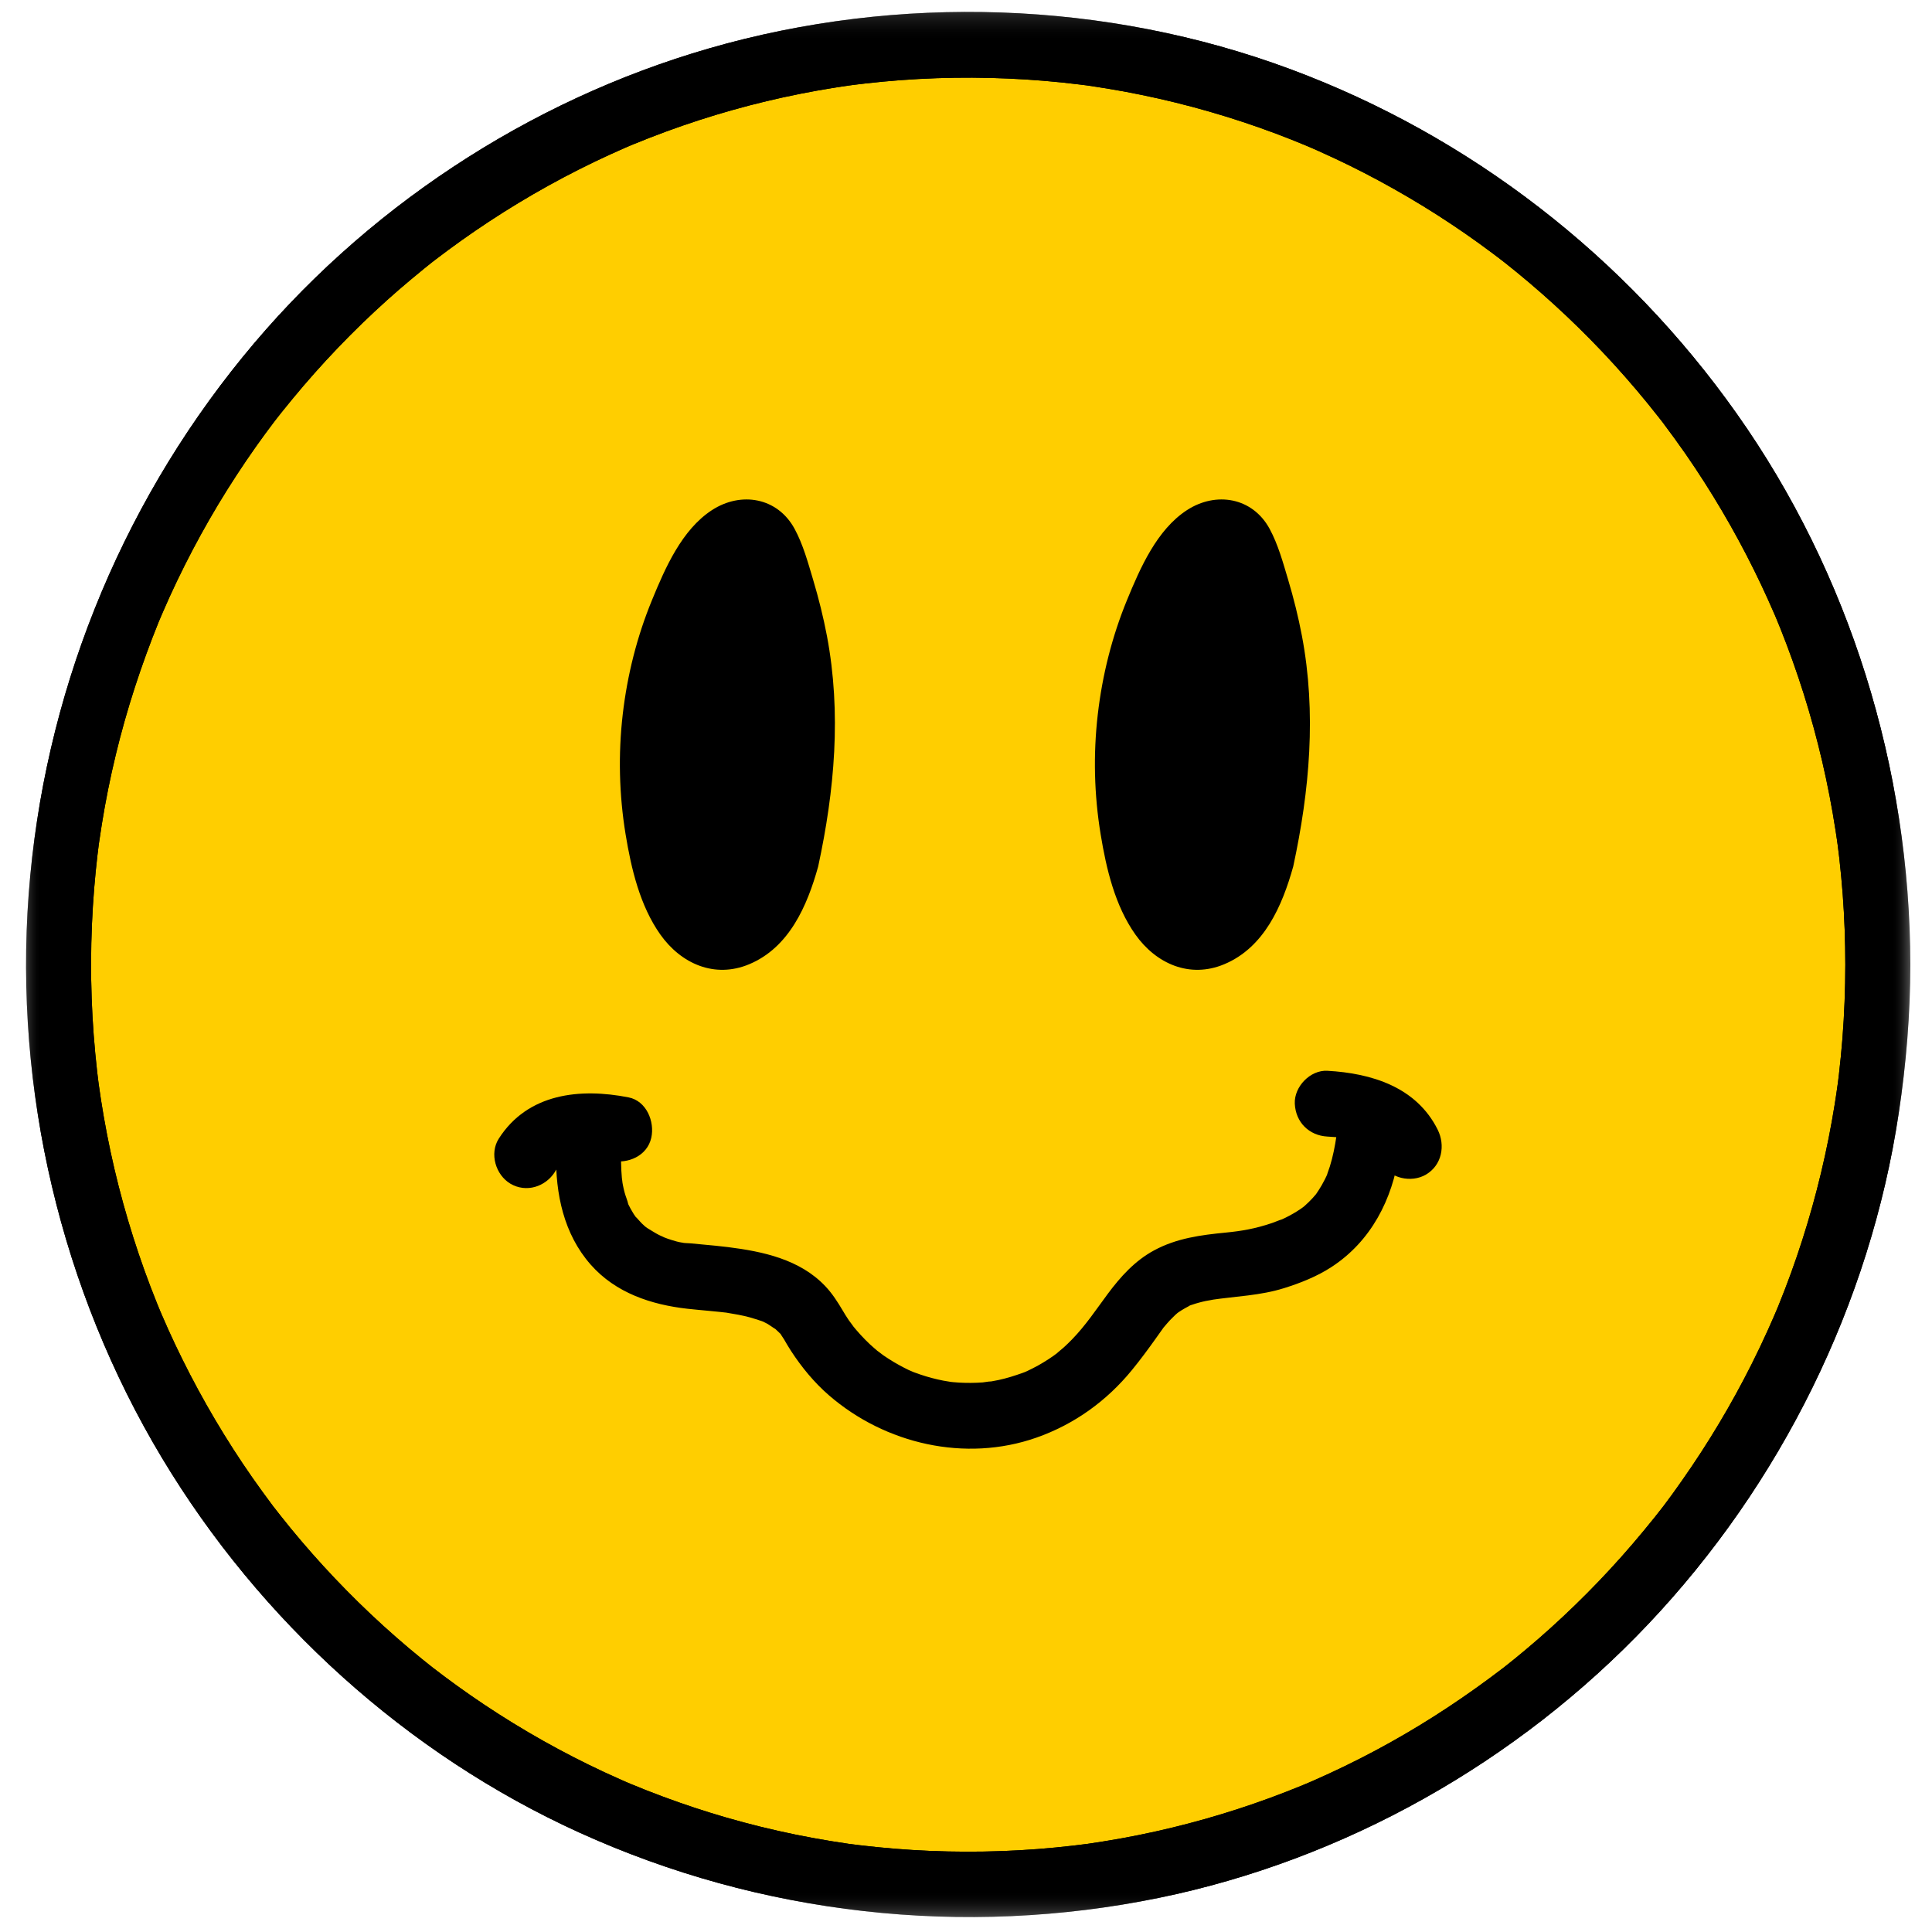 <svg width="71" height="71" viewBox="0 0 71 71" fill="none" xmlns="http://www.w3.org/2000/svg">
<g clip-path="url(#clip0_231_43)">
<path d="M69.009 35.451C69.009 54.122 54.043 69.257 35.581 69.257C17.119 69.257 2.152 54.122 2.152 35.451C2.152 16.781 17.119 1.645 35.581 1.645C54.043 1.645 69.009 16.781 69.009 35.451Z" fill="#FFCE00"/>
<mask id="mask0_231_43" style="mask-type:luminance" maskUnits="userSpaceOnUse" x="0" y="0" width="71" height="71">
<path d="M0.868 0.377H70.204V70.454H0.868V0.377Z" fill="white"/>
</mask>
<g mask="url(#mask0_231_43)">
<path d="M67.814 35.451C67.813 36.354 67.779 37.257 67.709 38.157C67.674 38.601 67.63 39.045 67.579 39.488C67.57 39.562 67.561 39.636 67.552 39.709C67.549 39.74 67.499 40.105 67.537 39.827C67.501 40.082 67.464 40.337 67.423 40.592C67.152 42.279 66.754 43.944 66.233 45.569C65.971 46.388 65.677 47.196 65.353 47.992C65.342 48.02 65.203 48.348 65.309 48.099C65.267 48.197 65.226 48.295 65.183 48.393C65.113 48.557 65.041 48.719 64.967 48.881C64.777 49.302 64.579 49.718 64.371 50.131C63.627 51.613 62.774 53.039 61.822 54.395C61.258 55.198 61.033 55.492 60.415 56.242C59.88 56.891 59.321 57.519 58.74 58.125C58.182 58.706 57.605 59.267 57.009 59.806C56.698 60.088 56.382 60.363 56.06 60.632C55.926 60.745 55.791 60.856 55.656 60.966C55.574 61.033 55.492 61.098 55.41 61.163C55.355 61.207 55.301 61.251 55.245 61.294C55.35 61.213 55.347 61.215 55.239 61.298C53.914 62.311 52.529 63.234 51.073 64.044C50.35 64.447 49.612 64.822 48.861 65.169C48.669 65.258 48.475 65.345 48.282 65.43C48.254 65.442 47.931 65.582 48.178 65.477C48.08 65.518 47.981 65.559 47.883 65.6C47.49 65.762 47.094 65.916 46.694 66.064C45.114 66.645 43.49 67.105 41.841 67.438C41.414 67.524 40.986 67.601 40.556 67.67C40.377 67.7 40.196 67.725 40.016 67.753C39.657 67.807 40.26 67.724 39.9 67.769C39.755 67.787 39.609 67.806 39.463 67.823C38.583 67.926 37.699 67.994 36.814 68.026C35.07 68.09 33.322 68.018 31.589 67.81C31.48 67.797 31.371 67.783 31.262 67.769C30.901 67.724 31.505 67.807 31.146 67.753C30.929 67.72 30.713 67.688 30.497 67.653C30.069 67.582 29.64 67.503 29.215 67.416C28.369 67.243 27.532 67.036 26.702 66.797C25.914 66.569 25.136 66.312 24.367 66.026C23.968 65.878 23.573 65.723 23.18 65.559C23.153 65.547 22.828 65.409 23.074 65.515C22.994 65.48 22.913 65.445 22.832 65.409C22.622 65.316 22.413 65.222 22.205 65.125C20.677 64.412 19.203 63.583 17.799 62.646C17.129 62.199 16.476 61.728 15.839 61.234C16.049 61.396 15.775 61.182 15.752 61.163C15.67 61.098 15.588 61.033 15.506 60.966C15.344 60.834 15.182 60.7 15.021 60.565C14.701 60.294 14.385 60.018 14.075 59.736C12.86 58.63 11.724 57.434 10.681 56.162C10.547 55.999 10.415 55.835 10.285 55.669C10.22 55.587 10.156 55.504 10.091 55.421C9.876 55.147 10.231 55.611 10.022 55.332C9.77 54.994 9.521 54.654 9.28 54.309C8.796 53.616 8.339 52.905 7.909 52.178C7.477 51.448 7.072 50.701 6.696 49.94C6.522 49.59 6.355 49.237 6.194 48.881C6.106 48.687 6.02 48.491 5.936 48.295C5.924 48.267 5.786 47.94 5.891 48.19C5.849 48.091 5.809 47.992 5.769 47.893C5.123 46.292 4.6 44.64 4.205 42.958C4.009 42.121 3.845 41.277 3.713 40.428C3.682 40.228 3.653 40.028 3.625 39.827C3.663 40.105 3.613 39.74 3.61 39.709C3.596 39.599 3.583 39.488 3.57 39.378C3.52 38.934 3.478 38.49 3.444 38.045C3.309 36.245 3.315 34.433 3.462 32.634C3.495 32.227 3.536 31.82 3.583 31.414C3.596 31.304 3.61 31.194 3.624 31.084C3.669 30.719 3.586 31.329 3.64 30.966C3.673 30.747 3.704 30.529 3.739 30.311C3.877 29.445 4.05 28.585 4.256 27.733C4.657 26.07 5.189 24.445 5.829 22.861C5.852 22.807 5.945 22.587 5.853 22.804C5.894 22.705 5.936 22.607 5.979 22.509C6.063 22.313 6.15 22.118 6.238 21.924C6.415 21.537 6.599 21.152 6.79 20.772C7.171 20.013 7.581 19.27 8.016 18.543C8.452 17.819 8.914 17.111 9.401 16.421C9.624 16.106 9.852 15.794 10.085 15.488C9.925 15.699 10.137 15.422 10.155 15.398C10.22 15.315 10.285 15.233 10.35 15.15C10.481 14.986 10.614 14.822 10.748 14.661C11.817 13.364 12.982 12.148 14.23 11.026C14.517 10.769 14.807 10.517 15.102 10.271C15.263 10.136 15.425 10.002 15.588 9.87C15.67 9.804 15.752 9.739 15.833 9.673C15.942 9.589 15.944 9.587 15.839 9.668C15.895 9.625 15.95 9.583 16.005 9.54C16.645 9.05 17.302 8.583 17.974 8.141C19.385 7.212 20.864 6.391 22.397 5.689C22.557 5.616 22.719 5.543 22.881 5.472C22.908 5.46 23.231 5.321 22.984 5.425C23.082 5.384 23.18 5.343 23.278 5.302C23.672 5.141 24.068 4.986 24.467 4.839C25.271 4.543 26.085 4.279 26.909 4.047C27.74 3.813 28.581 3.611 29.427 3.444C29.819 3.366 30.212 3.296 30.605 3.233C30.821 3.197 31.038 3.165 31.254 3.135C30.979 3.174 31.34 3.123 31.371 3.119C31.517 3.101 31.661 3.084 31.808 3.067C33.542 2.87 35.293 2.809 37.037 2.886C37.921 2.924 38.804 2.997 39.681 3.106C39.791 3.119 39.9 3.133 40.008 3.147C39.781 3.117 39.972 3.143 40.016 3.15C40.233 3.183 40.448 3.215 40.664 3.25C41.093 3.32 41.521 3.399 41.947 3.487C43.629 3.832 45.285 4.309 46.894 4.913C47.259 5.05 47.622 5.194 47.981 5.344C48.01 5.355 48.333 5.494 48.087 5.388C48.185 5.43 48.282 5.472 48.379 5.515C48.604 5.615 48.829 5.718 49.053 5.823C49.785 6.167 50.506 6.538 51.211 6.936C51.944 7.348 52.663 7.789 53.364 8.257C53.684 8.47 54 8.69 54.313 8.914C54.484 9.037 54.653 9.161 54.821 9.287C54.905 9.35 54.989 9.413 55.072 9.476C55.108 9.503 55.452 9.771 55.245 9.608C56.536 10.625 57.753 11.735 58.884 12.929C59.462 13.539 60.016 14.171 60.548 14.823C60.681 14.986 60.812 15.15 60.941 15.315C60.985 15.37 61.027 15.426 61.071 15.481C61.286 15.756 60.931 15.291 61.139 15.571C61.413 15.937 61.682 16.305 61.943 16.68C62.886 18.043 63.731 19.475 64.466 20.962C64.639 21.312 64.807 21.666 64.967 22.021C65.055 22.216 65.141 22.411 65.226 22.607C65.238 22.635 65.375 22.963 65.271 22.712C65.326 22.844 65.38 22.977 65.433 23.109C65.745 23.891 66.028 24.684 66.282 25.488C66.802 27.134 67.194 28.822 67.457 30.529C67.474 30.638 67.49 30.747 67.506 30.857C67.511 30.888 67.561 31.252 67.524 30.974C67.549 31.157 67.57 31.34 67.592 31.525C67.642 31.968 67.684 32.413 67.718 32.858C67.783 33.721 67.813 34.586 67.814 35.451C67.815 36.084 68.363 36.689 69.009 36.66C69.656 36.63 70.206 36.129 70.204 35.451C70.192 28.237 67.979 21.077 63.824 15.202C59.741 9.426 54.023 4.996 47.43 2.545C40.634 0.02 33.025 -0.234 26.067 1.776C19.398 3.701 13.335 7.7 8.924 13.114C4.358 18.717 1.598 25.614 1.054 32.858C0.514 40.063 2.245 47.402 5.953 53.579C9.553 59.576 14.954 64.466 21.287 67.344C27.948 70.372 35.423 71.216 42.582 69.747C49.408 68.346 55.761 64.766 60.574 59.682C65.43 54.554 68.72 47.934 69.778 40.907C70.051 39.099 70.202 37.28 70.204 35.451C70.206 34.819 69.654 34.214 69.009 34.242C68.362 34.272 67.815 34.774 67.814 35.451Z" fill="black"/>
</g>
<path d="M47.332 31.791C47.077 32.722 46.734 33.657 46.103 34.383C45.472 35.108 44.499 35.593 43.559 35.414C42.192 35.156 41.417 33.687 41.028 32.335C39.921 28.49 40.381 24.208 42.278 20.692C42.645 20.014 43.08 19.344 43.72 18.922C44.36 18.5 45.248 18.382 45.879 18.818C46.368 19.156 46.615 19.747 46.81 20.314C48.147 24.198 48.308 27.316 47.332 31.791Z" fill="black"/>
<path d="M47.14 31.737C46.799 32.964 46.289 34.272 45.127 34.924C43.969 35.574 42.763 35.144 42.034 34.092C41.374 33.139 41.084 31.95 40.878 30.821C40.645 29.543 40.582 28.231 40.677 26.934C40.772 25.636 41.03 24.351 41.444 23.118C41.843 21.929 42.369 20.61 43.199 19.655C43.628 19.162 44.196 18.774 44.863 18.746C45.567 18.716 46.065 19.128 46.367 19.741C46.9 20.823 47.191 22.114 47.426 23.294C47.988 26.113 47.743 28.947 47.14 31.737C47.086 31.99 47.47 32.098 47.525 31.845C48.129 29.046 48.382 26.204 47.846 23.372C47.714 22.673 47.541 21.983 47.338 21.302C47.15 20.674 46.97 20.009 46.656 19.431C46.029 18.28 44.69 18.052 43.62 18.747C42.514 19.467 41.902 20.872 41.416 22.054C40.865 23.396 40.51 24.812 40.343 26.254C40.173 27.72 40.209 29.205 40.448 30.66C40.655 31.924 40.973 33.281 41.723 34.341C42.487 35.421 43.724 35.966 44.99 35.435C46.458 34.821 47.12 33.295 47.525 31.845C47.593 31.595 47.21 31.488 47.14 31.737Z" fill="black"/>
<path d="M29.875 31.791C29.62 32.722 29.278 33.657 28.646 34.383C28.014 35.108 27.042 35.593 26.103 35.414C24.735 35.156 23.96 33.687 23.571 32.335C22.464 28.49 22.924 24.208 24.822 20.692C25.187 20.014 25.624 19.344 26.264 18.922C26.903 18.5 27.791 18.382 28.422 18.818C28.912 19.156 29.158 19.747 29.353 20.314C30.69 24.198 30.852 27.316 29.875 31.791Z" fill="black"/>
<path d="M29.683 31.737C29.342 32.964 28.832 34.272 27.67 34.924C26.511 35.574 25.306 35.144 24.577 34.092C23.918 33.139 23.627 31.95 23.421 30.821C23.188 29.543 23.125 28.231 23.22 26.934C23.315 25.636 23.573 24.351 23.987 23.118C24.386 21.929 24.912 20.61 25.742 19.655C26.171 19.162 26.739 18.774 27.406 18.746C28.11 18.716 28.608 19.128 28.91 19.741C29.443 20.823 29.734 22.114 29.969 23.294C30.532 26.113 30.286 28.947 29.683 31.737C29.629 31.99 30.013 32.098 30.067 31.845C30.672 29.046 30.925 26.204 30.39 23.372C30.257 22.673 30.084 21.983 29.881 21.302C29.693 20.674 29.513 20.009 29.199 19.431C28.572 18.28 27.233 18.052 26.163 18.747C25.057 19.467 24.445 20.872 23.96 22.054C23.408 23.396 23.052 24.812 22.885 26.254C22.716 27.72 22.752 29.205 22.99 30.66C23.198 31.924 23.516 33.281 24.265 34.341C25.03 35.421 26.266 35.966 27.533 35.435C29 34.821 29.664 33.295 30.067 31.845C30.137 31.595 29.753 31.488 29.683 31.737Z" fill="black"/>
<path d="M20.393 43.067C20.531 42.85 20.332 43.104 20.496 42.938C20.707 42.726 20.366 42.984 20.623 42.831C20.725 42.77 20.827 42.705 20.938 42.66C20.747 42.739 21.098 42.624 21.101 42.624C21.504 42.519 22.054 42.578 22.464 42.658C23.075 42.778 23.783 42.484 23.934 41.814C24.068 41.217 23.755 40.456 23.099 40.328C21.319 39.978 19.393 40.177 18.329 41.846C17.979 42.396 18.218 43.18 18.757 43.5C19.337 43.842 20.043 43.617 20.393 43.067Z" fill="black"/>
<path d="M48.779 41.768C49.047 41.783 49.239 41.798 49.355 41.821C49.605 41.869 49.859 41.925 50.093 42.024C49.922 41.952 50.255 42.121 50.261 42.124C50.431 42.211 50.275 42.096 50.425 42.241C50.612 42.424 50.63 42.453 50.769 42.731C51.06 43.314 51.871 43.48 52.404 43.165C52.99 42.818 53.124 42.096 52.833 41.512C52.049 39.943 50.396 39.44 48.779 39.351C48.154 39.316 47.556 39.932 47.583 40.559C47.614 41.244 48.109 41.731 48.779 41.768Z" fill="black"/>
<path d="M20.435 42.402C20.413 43.877 20.716 45.349 21.71 46.477C22.628 47.517 23.936 47.947 25.261 48.096C25.524 48.126 25.788 48.148 26.052 48.173C26.191 48.186 26.329 48.199 26.468 48.214C26.531 48.222 26.593 48.229 26.656 48.235C26.938 48.265 26.457 48.201 26.715 48.243C26.996 48.288 27.275 48.337 27.551 48.411C27.701 48.451 27.845 48.503 27.994 48.55C28.052 48.568 28.196 48.644 27.962 48.531C28.043 48.57 28.125 48.608 28.205 48.651C28.281 48.693 28.643 48.959 28.408 48.76C28.499 48.837 28.58 48.926 28.669 49.006C28.865 49.184 28.614 48.87 28.681 49.012C28.715 49.08 28.769 49.146 28.808 49.212C28.894 49.358 28.977 49.506 29.071 49.648C29.461 50.247 29.925 50.81 30.465 51.278C32.535 53.07 35.479 53.746 38.083 52.834C39.472 52.347 40.663 51.493 41.598 50.349C41.905 49.974 42.193 49.584 42.474 49.189C42.562 49.064 42.651 48.94 42.74 48.815C42.947 48.529 42.653 48.916 42.786 48.757C42.856 48.674 42.925 48.593 42.999 48.514C43.06 48.449 43.128 48.389 43.19 48.324C43.215 48.298 43.362 48.181 43.206 48.3C43.35 48.189 43.509 48.095 43.67 48.011C43.87 47.906 43.431 48.079 43.807 47.949C43.89 47.92 43.974 47.895 44.058 47.872C44.143 47.848 44.229 47.828 44.314 47.81C44.311 47.811 44.704 47.742 44.52 47.769C45.42 47.636 46.318 47.613 47.194 47.337C47.797 47.148 48.404 46.907 48.936 46.559C50.38 45.617 51.174 44.081 51.418 42.387C51.507 41.764 51.266 41.057 50.583 40.9C50.017 40.77 49.209 41.075 49.114 41.744C49.059 42.124 48.985 42.501 48.871 42.868C48.848 42.942 48.712 43.311 48.798 43.104C48.732 43.262 48.653 43.416 48.568 43.564C48.504 43.676 48.432 43.781 48.361 43.889C48.24 44.072 48.353 43.896 48.381 43.865C48.331 43.92 48.284 43.978 48.234 44.033C48.145 44.129 48.052 44.221 47.955 44.307C47.912 44.345 47.868 44.38 47.825 44.417C47.966 44.297 47.92 44.345 47.798 44.427C47.618 44.55 47.428 44.658 47.233 44.754C47.185 44.778 47.136 44.799 47.088 44.822C46.847 44.939 47.28 44.761 47.116 44.809C46.991 44.847 46.869 44.904 46.745 44.946C46.115 45.159 45.619 45.24 45.053 45.296C44.129 45.386 43.236 45.503 42.406 45.954C41.701 46.337 41.183 46.914 40.709 47.55C40.273 48.138 39.906 48.697 39.398 49.221C39.301 49.321 39.2 49.419 39.097 49.513C39.045 49.56 38.706 49.837 38.904 49.686C38.664 49.87 38.411 50.035 38.147 50.182C38.017 50.254 37.885 50.32 37.751 50.384C37.717 50.401 37.524 50.482 37.669 50.422C37.813 50.364 37.619 50.44 37.585 50.452C37.294 50.556 37.002 50.649 36.701 50.714C36.575 50.742 36.447 50.76 36.322 50.785C36.617 50.724 36.195 50.797 36.113 50.803C35.825 50.824 35.537 50.826 35.249 50.81C35.105 50.802 34.961 50.787 34.818 50.771C35.086 50.802 34.763 50.758 34.662 50.737C34.377 50.681 34.098 50.607 33.824 50.514C33.748 50.488 33.672 50.46 33.596 50.433C33.561 50.42 33.369 50.343 33.515 50.403C33.687 50.473 33.395 50.347 33.391 50.346C33.333 50.317 33.274 50.288 33.217 50.259C32.955 50.125 32.703 49.973 32.461 49.806C32.405 49.767 32.113 49.535 32.307 49.697C32.192 49.6 32.079 49.503 31.968 49.401C31.733 49.18 31.517 48.942 31.314 48.691C31.463 48.875 31.238 48.582 31.192 48.516C31.113 48.399 31.038 48.279 30.967 48.157C30.779 47.84 30.582 47.532 30.327 47.264C29.393 46.279 28.035 45.991 26.75 45.83C26.443 45.792 26.134 45.763 25.825 45.735C25.679 45.721 25.533 45.708 25.387 45.693C25.278 45.681 24.858 45.679 25.217 45.676C24.998 45.678 24.738 45.589 24.532 45.52C24.462 45.496 24.392 45.468 24.322 45.44C24.551 45.532 24.24 45.397 24.218 45.385C24.069 45.309 23.931 45.216 23.787 45.131C23.742 45.104 23.606 44.991 23.799 45.149C23.727 45.09 23.657 45.029 23.59 44.964C23.528 44.906 23.241 44.563 23.418 44.803C23.328 44.682 23.248 44.556 23.176 44.424C23.147 44.371 23.122 44.316 23.093 44.263C22.988 44.069 23.117 44.392 23.089 44.256C23.057 44.106 22.987 43.956 22.949 43.805C22.928 43.727 22.911 43.647 22.895 43.568C22.889 43.535 22.838 43.259 22.867 43.43C22.899 43.621 22.853 43.285 22.853 43.283C22.844 43.194 22.838 43.105 22.834 43.016C22.823 42.811 22.822 42.606 22.825 42.402C22.834 41.77 22.268 41.164 21.63 41.193C20.974 41.223 20.445 41.724 20.435 42.402Z" fill="black"/>
<mask id="mask1_231_43" style="mask-type:luminance" maskUnits="userSpaceOnUse" x="0" y="0" width="71" height="71">
<path d="M0.868 0.377H70.204V70.454H0.868V0.377Z" fill="white"/>
</mask>
<g mask="url(#mask1_231_43)">
<path d="M67.814 35.451C67.813 36.354 67.779 37.257 67.709 38.157C67.674 38.601 67.63 39.045 67.579 39.488C67.57 39.562 67.561 39.636 67.552 39.709C67.549 39.74 67.499 40.105 67.537 39.827C67.501 40.082 67.464 40.337 67.423 40.592C67.152 42.279 66.754 43.944 66.233 45.569C65.971 46.388 65.677 47.196 65.353 47.992C65.342 48.02 65.203 48.348 65.309 48.099C65.267 48.197 65.226 48.295 65.183 48.393C65.113 48.557 65.041 48.719 64.967 48.881C64.777 49.302 64.579 49.718 64.371 50.131C63.627 51.613 62.774 53.039 61.822 54.395C61.258 55.198 61.033 55.492 60.415 56.242C59.88 56.891 59.321 57.519 58.74 58.125C58.182 58.706 57.605 59.267 57.009 59.806C56.698 60.088 56.382 60.363 56.06 60.632C55.926 60.745 55.791 60.856 55.656 60.966C55.574 61.033 55.492 61.098 55.41 61.163C55.355 61.207 55.301 61.251 55.245 61.294C55.35 61.213 55.347 61.215 55.239 61.298C53.914 62.311 52.529 63.234 51.073 64.044C50.35 64.447 49.612 64.822 48.861 65.169C48.669 65.258 48.475 65.345 48.282 65.43C48.254 65.442 47.931 65.582 48.178 65.477C48.08 65.518 47.981 65.559 47.883 65.6C47.49 65.762 47.094 65.916 46.694 66.064C45.114 66.645 43.49 67.105 41.841 67.438C41.414 67.524 40.986 67.601 40.556 67.67C40.377 67.7 40.196 67.725 40.016 67.753C39.657 67.807 40.26 67.724 39.9 67.769C39.755 67.787 39.609 67.806 39.463 67.823C38.583 67.926 37.699 67.994 36.814 68.026C35.07 68.09 33.322 68.018 31.589 67.81C31.48 67.797 31.371 67.783 31.262 67.769C30.901 67.724 31.505 67.807 31.146 67.753C30.929 67.72 30.713 67.688 30.497 67.653C30.069 67.582 29.64 67.503 29.215 67.416C28.369 67.243 27.532 67.036 26.702 66.797C25.914 66.569 25.136 66.312 24.367 66.026C23.968 65.878 23.573 65.723 23.18 65.559C23.153 65.547 22.828 65.409 23.074 65.515C22.994 65.48 22.913 65.445 22.832 65.409C22.622 65.316 22.413 65.222 22.205 65.125C20.677 64.412 19.203 63.583 17.799 62.646C17.129 62.199 16.476 61.728 15.839 61.234C16.049 61.396 15.775 61.182 15.752 61.163C15.67 61.098 15.588 61.033 15.506 60.966C15.344 60.834 15.182 60.7 15.021 60.565C14.701 60.294 14.385 60.018 14.075 59.736C12.86 58.63 11.724 57.434 10.681 56.162C10.547 55.999 10.415 55.835 10.285 55.669C10.22 55.587 10.156 55.504 10.091 55.421C9.876 55.147 10.231 55.611 10.022 55.332C9.77 54.994 9.521 54.654 9.28 54.309C8.796 53.616 8.339 52.905 7.909 52.178C7.477 51.448 7.072 50.701 6.696 49.94C6.522 49.59 6.355 49.237 6.194 48.881C6.106 48.687 6.02 48.491 5.936 48.295C5.924 48.267 5.786 47.94 5.891 48.19C5.849 48.091 5.809 47.992 5.769 47.893C5.123 46.292 4.6 44.64 4.205 42.958C4.009 42.121 3.845 41.277 3.713 40.428C3.682 40.228 3.653 40.028 3.625 39.827C3.663 40.105 3.613 39.74 3.61 39.709C3.596 39.599 3.583 39.488 3.57 39.378C3.52 38.934 3.478 38.49 3.444 38.045C3.309 36.245 3.315 34.433 3.462 32.634C3.495 32.227 3.536 31.82 3.583 31.414C3.596 31.304 3.61 31.194 3.624 31.084C3.669 30.719 3.586 31.329 3.64 30.966C3.673 30.747 3.704 30.529 3.739 30.311C3.877 29.445 4.05 28.585 4.256 27.733C4.657 26.07 5.189 24.445 5.829 22.861C5.852 22.807 5.945 22.587 5.853 22.804C5.894 22.705 5.936 22.607 5.979 22.509C6.063 22.313 6.15 22.118 6.238 21.924C6.415 21.537 6.599 21.152 6.79 20.772C7.171 20.013 7.581 19.27 8.016 18.543C8.452 17.819 8.914 17.111 9.401 16.421C9.624 16.106 9.852 15.794 10.085 15.488C9.925 15.699 10.137 15.422 10.155 15.398C10.22 15.315 10.285 15.233 10.35 15.15C10.481 14.986 10.614 14.822 10.748 14.661C11.817 13.364 12.982 12.148 14.23 11.026C14.517 10.769 14.807 10.517 15.102 10.271C15.263 10.136 15.425 10.002 15.588 9.87C15.67 9.804 15.752 9.739 15.833 9.673C15.942 9.589 15.944 9.587 15.839 9.668C15.895 9.625 15.95 9.583 16.005 9.54C16.645 9.05 17.302 8.583 17.974 8.141C19.385 7.212 20.864 6.391 22.397 5.689C22.557 5.616 22.719 5.543 22.881 5.472C22.908 5.46 23.231 5.321 22.984 5.425C23.082 5.384 23.18 5.343 23.278 5.302C23.672 5.141 24.068 4.986 24.467 4.839C25.271 4.543 26.085 4.279 26.909 4.047C27.74 3.813 28.581 3.611 29.427 3.444C29.819 3.366 30.212 3.296 30.605 3.233C30.821 3.197 31.038 3.165 31.254 3.135C30.979 3.174 31.34 3.123 31.371 3.119C31.517 3.101 31.661 3.084 31.808 3.067C33.542 2.87 35.293 2.809 37.037 2.886C37.921 2.924 38.804 2.997 39.681 3.106C39.791 3.119 39.9 3.133 40.008 3.147C39.781 3.117 39.972 3.143 40.016 3.15C40.233 3.183 40.448 3.215 40.664 3.25C41.093 3.32 41.521 3.399 41.947 3.487C43.629 3.832 45.285 4.309 46.894 4.913C47.259 5.05 47.622 5.194 47.981 5.344C48.01 5.355 48.333 5.494 48.087 5.388C48.185 5.43 48.282 5.472 48.379 5.515C48.604 5.615 48.829 5.718 49.053 5.823C49.785 6.167 50.506 6.538 51.211 6.936C51.944 7.348 52.663 7.789 53.364 8.257C53.684 8.47 54 8.69 54.313 8.914C54.484 9.037 54.653 9.161 54.821 9.287C54.905 9.35 54.989 9.413 55.072 9.476C55.108 9.503 55.452 9.771 55.245 9.608C56.536 10.625 57.753 11.735 58.884 12.929C59.462 13.539 60.016 14.171 60.548 14.823C60.681 14.986 60.812 15.15 60.941 15.315C60.985 15.37 61.027 15.426 61.071 15.481C61.286 15.756 60.931 15.291 61.139 15.571C61.413 15.937 61.682 16.305 61.943 16.68C62.886 18.043 63.731 19.475 64.466 20.962C64.639 21.312 64.807 21.666 64.967 22.021C65.055 22.216 65.141 22.411 65.226 22.607C65.238 22.635 65.375 22.963 65.271 22.712C65.326 22.844 65.38 22.977 65.433 23.109C65.745 23.891 66.028 24.684 66.282 25.488C66.802 27.134 67.194 28.822 67.457 30.529C67.474 30.638 67.49 30.747 67.506 30.857C67.511 30.888 67.561 31.252 67.524 30.974C67.549 31.157 67.57 31.34 67.592 31.525C67.642 31.968 67.684 32.413 67.718 32.858C67.783 33.721 67.813 34.586 67.814 35.451C67.815 36.084 68.363 36.689 69.009 36.66C69.656 36.63 70.206 36.129 70.204 35.451C70.192 28.237 67.979 21.077 63.824 15.202C59.741 9.426 54.023 4.996 47.43 2.545C40.634 0.02 33.025 -0.234 26.067 1.776C19.398 3.701 13.335 7.7 8.924 13.114C4.358 18.717 1.598 25.614 1.054 32.858C0.514 40.063 2.245 47.402 5.953 53.579C9.553 59.576 14.954 64.466 21.287 67.344C27.948 70.372 35.423 71.216 42.582 69.747C49.408 68.346 55.761 64.766 60.574 59.682C65.43 54.554 68.72 47.934 69.778 40.907C70.051 39.099 70.202 37.28 70.204 35.451C70.206 34.819 69.654 34.214 69.009 34.242C68.362 34.272 67.815 34.774 67.814 35.451Z" fill="black"/>
</g>
</g>
<defs>
<clipPath id="clip0_231_43">
<rect width="71" height="71" fill="white"/>
</clipPath>
</defs>
</svg>
